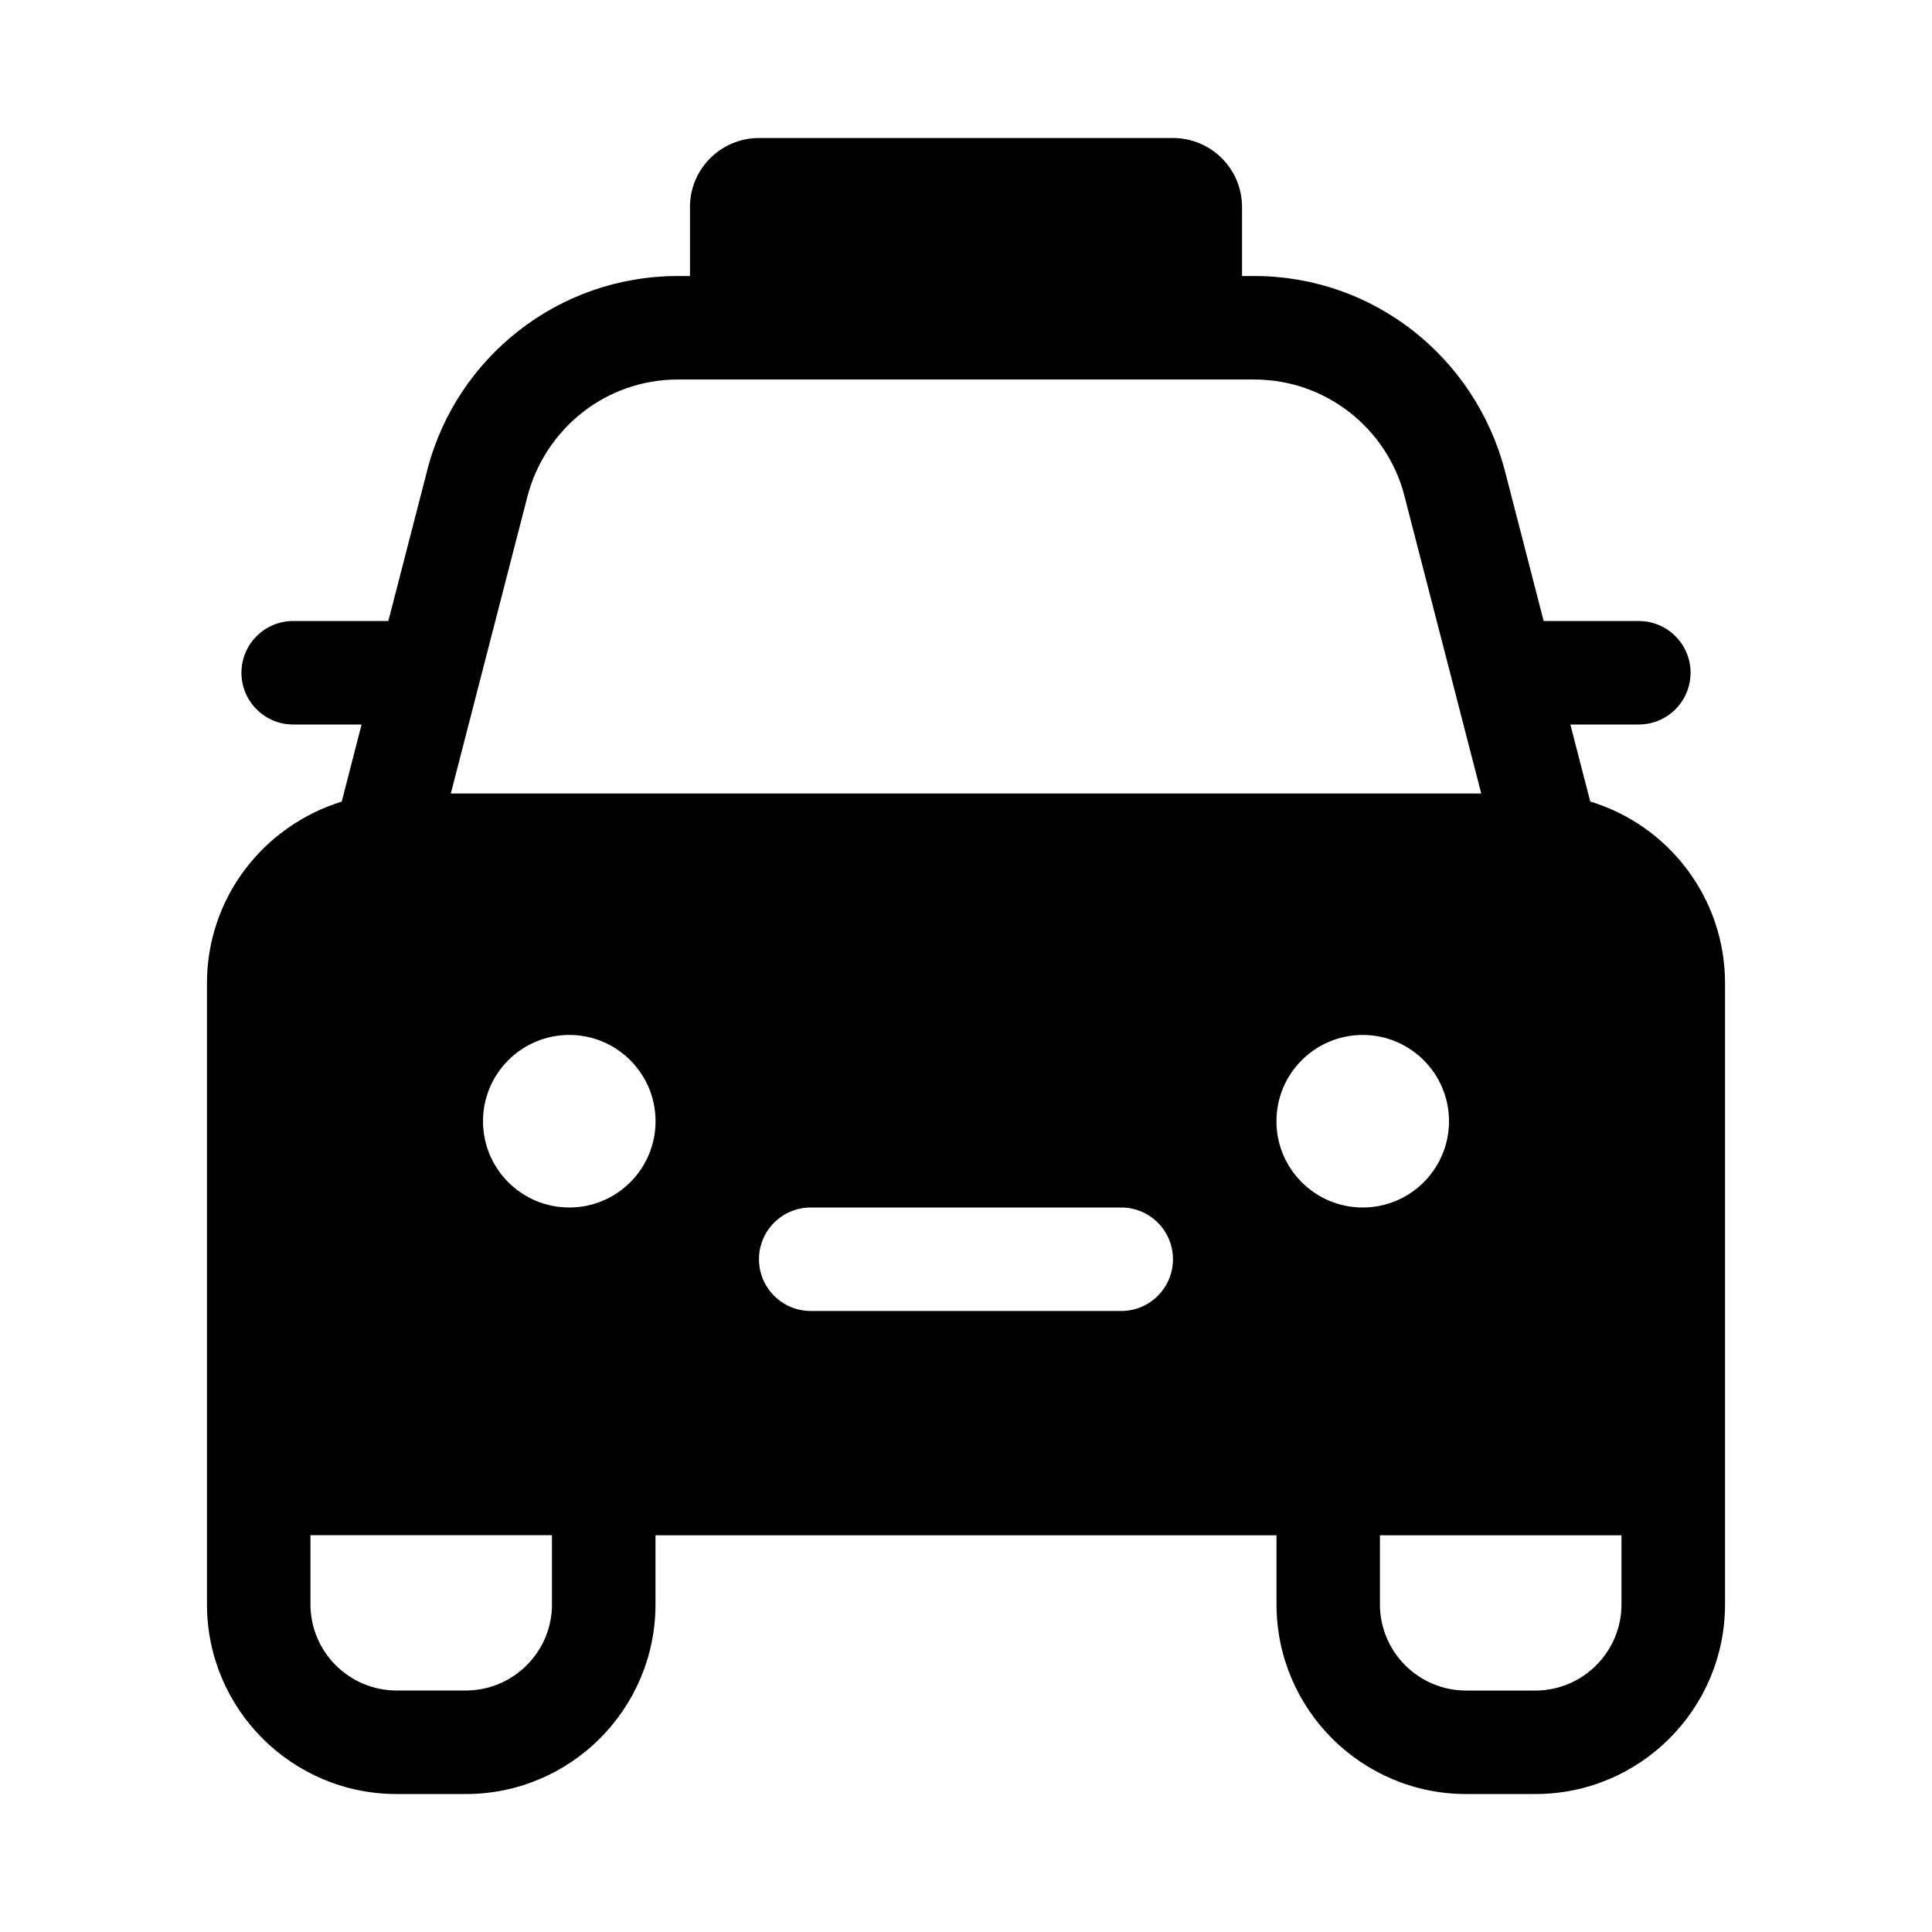<!-- Generated by IcoMoon.io -->
<svg version="1.1" xmlns="http://www.w3.org/2000/svg" width="32" height="32" viewBox="0 0 32 32">
<title>vehicle-cab-filled</title>
<path d="M12.571 2.286c-0.631 0-1.143 0.512-1.143 1.143v0 1.143h-0.201c-1.986 0-3.657 1.351-4.143 3.185l-0.007 0.030-0.645 2.499h-1.576c-0.473 0-0.857 0.384-0.857 0.857s0.384 0.857 0.857 0.857v0h1.133l-0.329 1.277c-1.302 0.404-2.232 1.598-2.232 3.009 0 0 0 0 0 0v-0 10.286c0 1.736 1.407 3.143 3.143 3.143v0h1.143c1.736 0 3.143-1.407 3.143-3.143v0-1.143h10.286v1.143c0 1.736 1.407 3.143 3.143 3.143v0h1.143c1.736 0 3.143-1.407 3.143-3.143v0-10.286c0-0 0-0 0-0 0-1.411-0.93-2.605-2.21-3.003l-0.022-0.006-0.33-1.277h1.134c0.473 0 0.857-0.384 0.857-0.857s-0.384-0.857-0.857-0.857v0h-1.576l-0.645-2.499c-0.493-1.863-2.163-3.215-4.15-3.215h-0.201v-1.143c0-0.631-0.512-1.143-1.143-1.143v0h-6.857zM20.773 6.286c1.192 0 2.194 0.811 2.485 1.911l0.004 0.018 1.272 4.928h-17.067l1.271-4.928c0.296-1.118 1.298-1.929 2.49-1.929 0 0 0 0 0 0h9.545zM22.857 25.429h4v1.143c0 0.789-0.64 1.429-1.429 1.429h-1.143c-0.789 0-1.429-0.64-1.429-1.429v-1.143zM9.143 26.571c0 0.789-0.64 1.429-1.429 1.429h-1.143c-0.789 0-1.429-0.64-1.429-1.429v-1.143h4v1.143zM8 18.571c0-0.789 0.64-1.429 1.429-1.429s1.429 0.64 1.429 1.429v0c0 0.789-0.64 1.429-1.429 1.429s-1.429-0.64-1.429-1.429v0zM22.571 20c-0.789 0-1.429-0.64-1.429-1.429s0.64-1.429 1.429-1.429v0c0.789 0 1.429 0.64 1.429 1.429s-0.64 1.429-1.429 1.429v0zM18.571 20c0.473 0 0.857 0.384 0.857 0.857s-0.384 0.857-0.857 0.857v0h-5.143c-0.473 0-0.857-0.384-0.857-0.857s0.384-0.857 0.857-0.857v0h5.143z"></path>
</svg>
